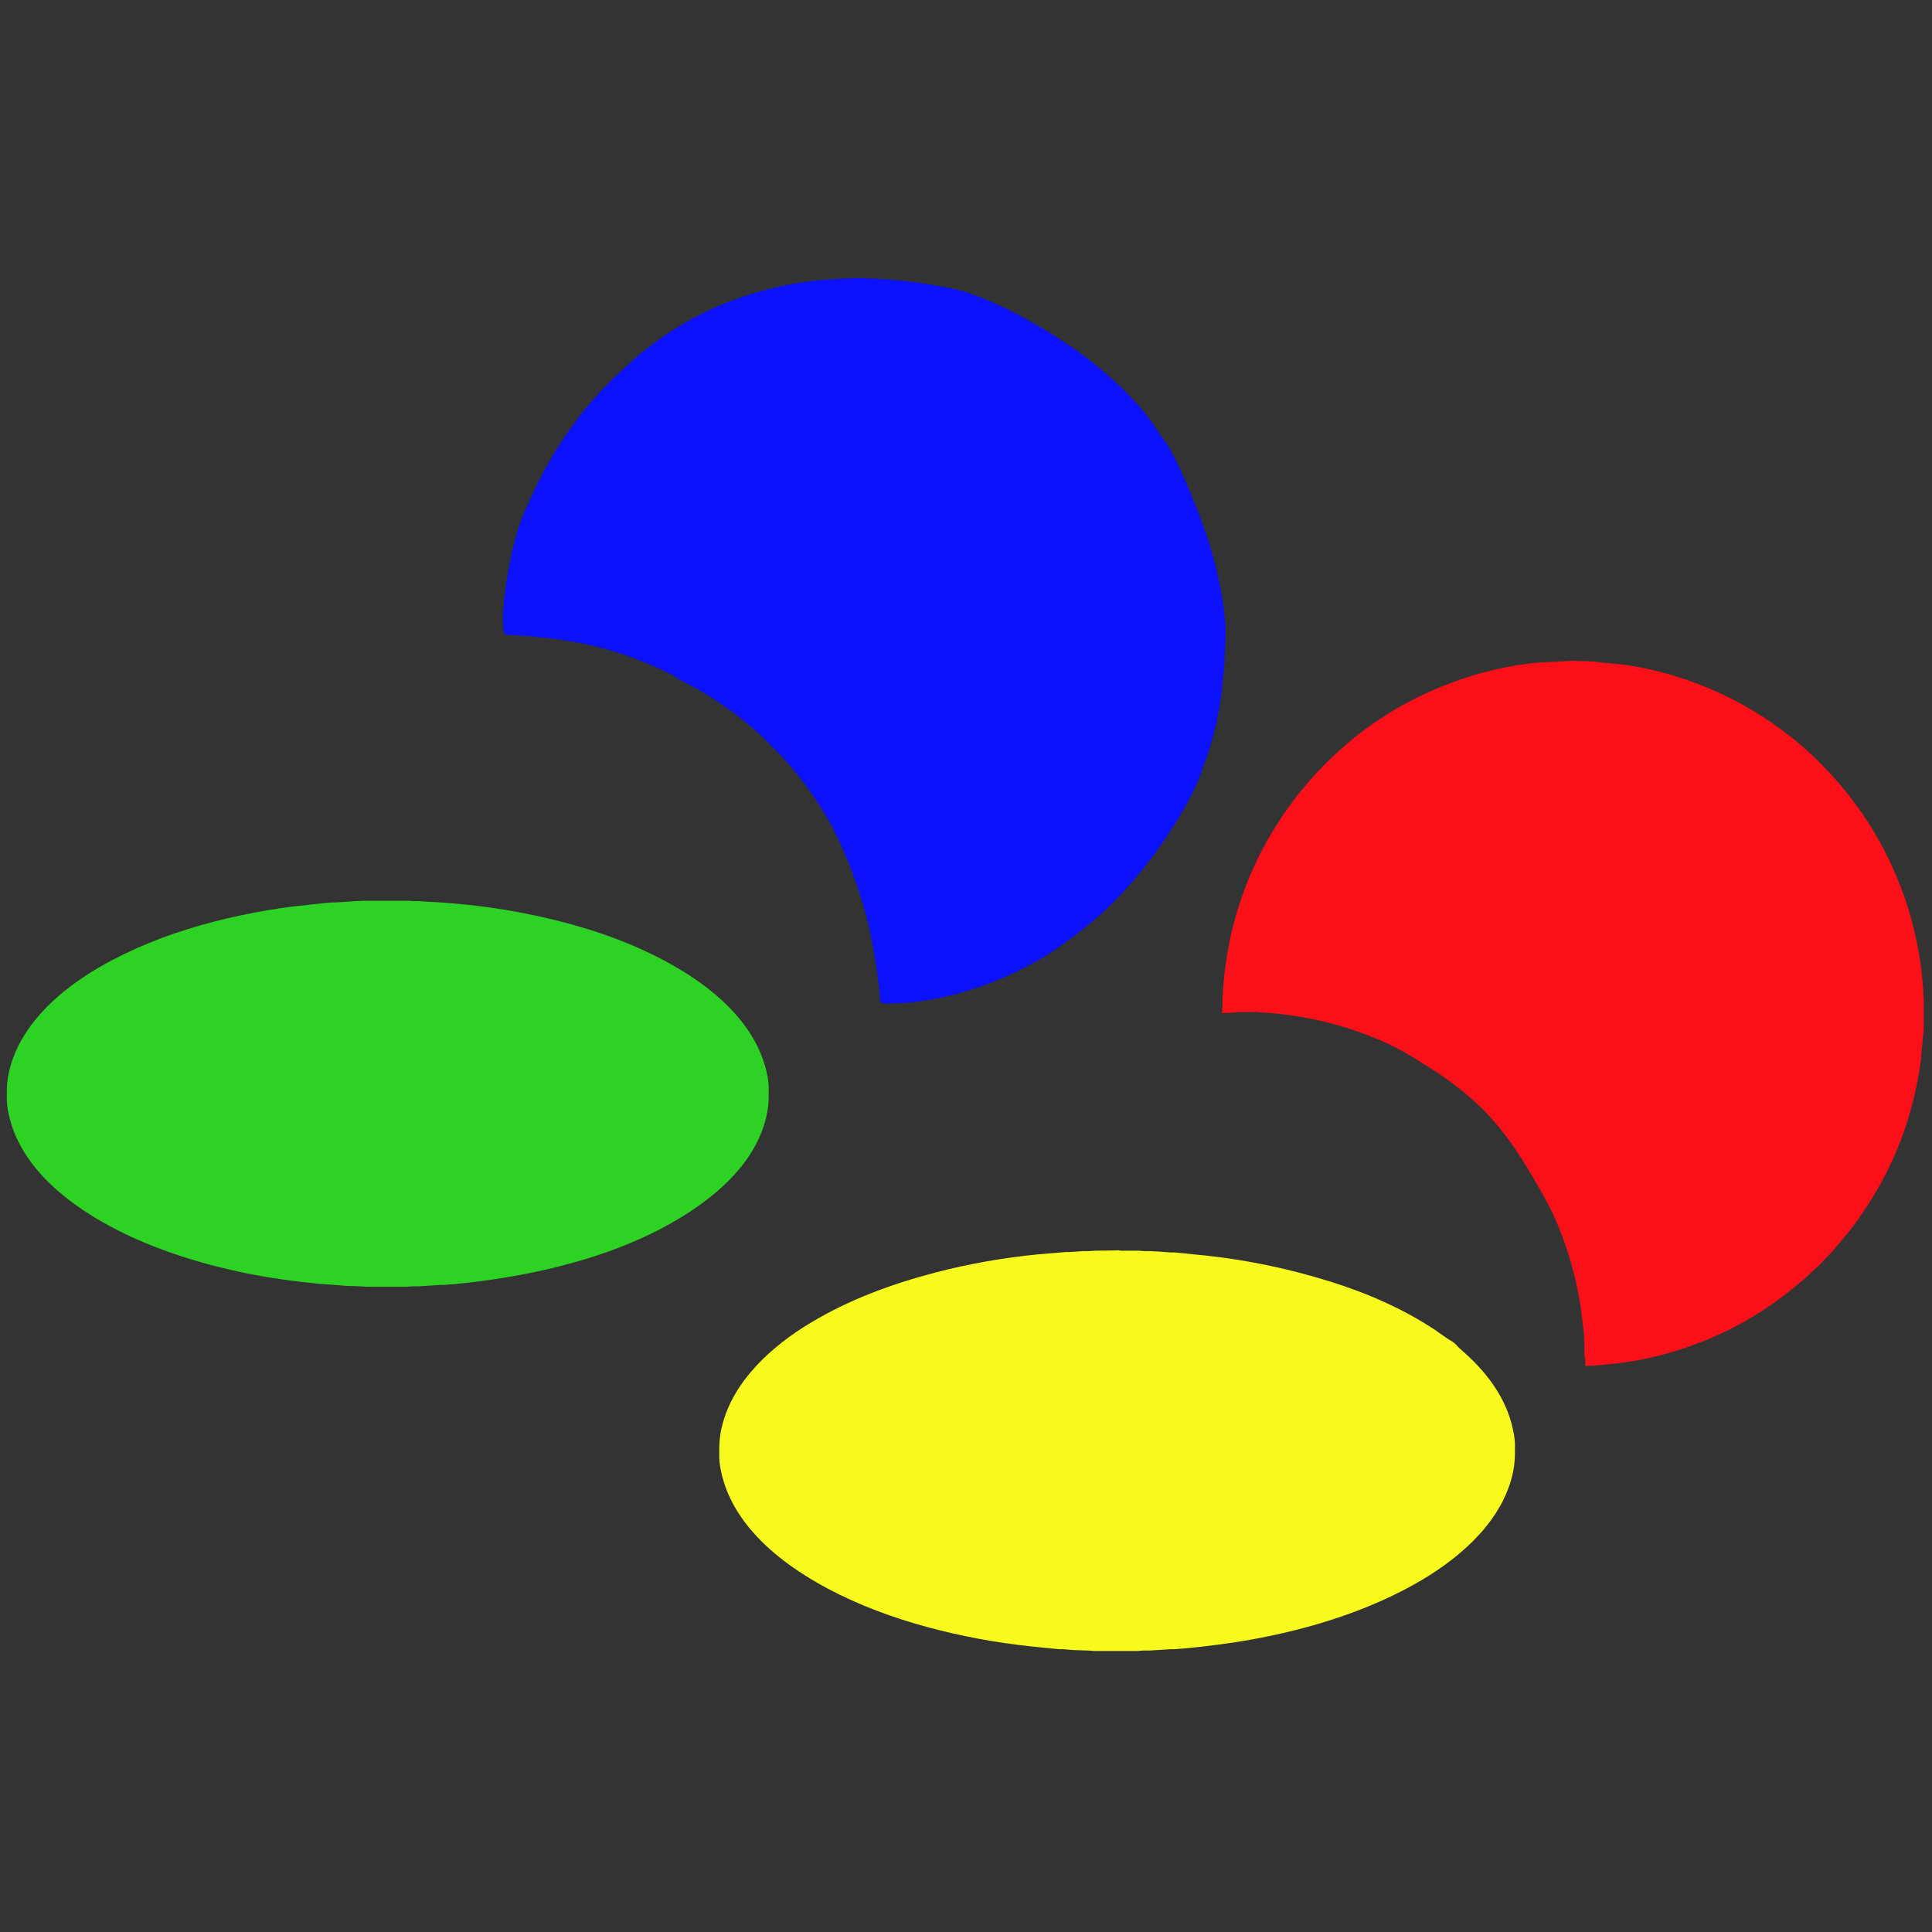 <?xml version="1.0" encoding="UTF-8" standalone="no"?>
<!-- Created with Inkscape (http://www.inkscape.org/) -->

<svg
   width="256"
   height="256"
   viewBox="0 0 67.733 67.733"
   version="1.1"
   id="svg5"
   xmlns="http://www.w3.org/2000/svg"
   xmlns:svg="http://www.w3.org/2000/svg">
  <rect x="0" y="0" width="67.733" height="67.733" fill="#333333" stroke="none"/>
  <defs
     id="defs2" />
  <g
     id="layer1"
     transform="translate(-20.454,-252.581)">
    <g
       id="g3815"
       transform="matrix(0.059,0,0,0.059,51.09,279.882)">
      <path
         d="m 143.365,280.296 c 2.061,-0.249 2.342,0.13 4.233,0.153 0,0 9.79,0 9.79,0 0,0 3.175,0.254 3.175,0.254 0,0 3.969,0 3.969,0 0,0 4.763,0.275 4.763,0.275 0,0 7.144,0.529 7.144,0.529 0,0 2.381,0 2.381,0 0,0 18.256,1.81 18.256,1.81 25.09,2.686 49.734,7.895 73.819,15.383 21.78,6.768 43.685,16.251 62.706,28.932 0,0 7.144,5.006 7.144,5.006 1.757,1.175 2.159,1.087 4.233,2.757 1.41,1.135 1.524,1.609 2.656,2.709 0,0 5.016,4.498 5.016,4.498 11.115,10.337 20.291,22.267 25.135,36.801 1.506,4.514 3.119,11.406 3.175,16.14 0.09,7.766 -0.063,13.309 -2.23,20.902 -7.988,27.998 -33.335,48.739 -57.83,62.405 -34.608,19.309 -76.205,30.411 -115.358,35.565 -8.961,1.18 -17.978,2.196 -26.988,2.836 0,0 -2.381,0 -2.381,0 0,0 -8.202,0.529 -8.202,0.529 0,0 -4.498,0.275 -4.498,0.275 0,0 -3.704,0 -3.704,0 0,0 -3.175,0.254 -3.175,0.254 0,0 -25.665,0 -25.665,0 0,0 -3.704,-0.265 -3.704,-0.265 0,0 -8.202,-0.265 -8.202,-0.265 0,0 -6.615,-0.529 -6.615,-0.529 0,0 -2.381,0 -2.381,0 0,0 -7.673,-0.749 -7.673,-0.749 -10.996,-1.066 -21.9,-2.339 -32.808,-4.17 -40.084,-6.726 -83.309,-19.939 -116.946,-43.23 -15.912,-11.017 -30.655,-25.27 -38.709,-43.132 -2.879,-6.382 -5.659,-15.737 -5.741,-22.754 -0.082,-6.993 -0.037,-11.888 1.685,-18.785 6.705,-26.81 29.686,-47.395 52.554,-61.119 23.18,-13.909 48.032,-23.021 74.083,-29.866 19.598,-5.151 40.95,-8.879 61.119,-10.835 0,0 16.404,-1.368 16.404,-1.368 0,0 2.381,0 2.381,0 0,0 4.233,-0.265 4.233,-0.265 0,0 3.44,-0.265 3.44,-0.265 0,0 3.44,0 3.44,0 0,0 3.969,-0.265 3.969,-0.265 0,0 11.906,-0.153 11.906,-0.153 z"
         id="path351"
         style="fill:#f8fa1d;fill-opacity:1" />
      <path
         d="m -303.251,72.524 c 0,0 10.583,0 10.583,0 0,0 16.14,0 16.14,0 0,0 3.175,0.217 3.175,0.217 0,0 3.704,0 3.704,0 0,0 3.704,0.275 3.704,0.275 0,0 8.467,0.505 8.467,0.505 14.449,0.987 28.853,2.63 43.127,5.204 35.584,6.416 71.578,17.283 102.394,36.61 17.121,10.739 33.509,25.096 42.664,43.405 3.434,6.869 6.72,16.886 6.813,24.606 0.093,7.975 0,12.824 -2.23,20.637 -7.66,26.847 -31.639,46.294 -54.92,59.642 -32.184,18.455 -71.4,28.824 -107.95,34.092 -9.287,1.339 -18.695,2.442 -28.046,3.104 0,0 -2.381,0 -2.381,0 0,0 -8.202,0.529 -8.202,0.529 0,0 -4.233,0.275 -4.233,0.275 0,0 -3.704,0 -3.704,0 0,0 -3.175,0.254 -3.175,0.254 0,0 -24.077,0 -24.077,0 0,0 -3.969,-0.265 -3.969,-0.265 0,0 -8.202,-0.265 -8.202,-0.265 0,0 -2.91,-0.254 -2.91,-0.254 0,0 -13.494,-1.024 -13.494,-1.024 -10.194,-0.987 -20.315,-2.207 -30.427,-3.905 -38.494,-6.458 -81.232,-19.661 -113.242,-42.442 -15.031,-10.697 -28.66,-24.194 -36.211,-41.275 -2.638,-5.966 -5.252,-14.896 -5.329,-21.431 -0.085,-7.276 -0.061,-11.877 1.82,-19.05 6.451,-24.569 26.794,-43.548 47.657,-56.634 34.994,-21.95 79.121,-33.975 119.856,-39.336 0,0 15.875,-1.707 15.875,-1.707 0,0 7.408,-0.749 7.408,-0.749 0,0 2.381,0 2.381,0 0,0 8.202,-0.529 8.202,-0.529 0,0 3.44,-0.265 3.44,-0.265 0,0 5.292,-0.228 5.292,-0.228 z"
         id="path349"
         style="fill:#2ed224;fill-opacity:1" />
      <path
         d="m 206.865,139.162 c 0,0 0.265,-3.704 0.265,-3.704 0,0 0,-4.763 0,-4.763 0,0 0.254,-2.91 0.254,-2.91 0.402,-9.226 1.585,-18.431 3.289,-27.517 5.607,-29.911 17.508,-57.769 35.163,-82.55 20.841,-29.247 49.247,-53.332 81.944,-68.345 21.299,-9.779 43.577,-16.132 66.939,-18.394 0,0 16.669,-0.839 16.669,-0.839 0,0 4.498,-0.262 4.498,-0.262 0,0 3.175,0.262 3.175,0.262 0,0 5.292,0 5.292,0 0,0 2.646,0.241 2.646,0.241 0,0 18.256,1.765 18.256,1.765 20.336,2.871 39.288,8.684 57.944,17.227 22.127,10.134 45.371,26.487 61.936,44.267 0,0 3.371,3.44 3.371,3.44 4.839,5.347 9.504,10.898 13.832,16.669 14.261,19.016 25.191,40.542 32.245,63.235 3.717,11.964 6.654,25.643 7.985,38.1 0,0 1.016,10.319 1.016,10.319 0,0 0,2.381 0,2.381 0,0 0.265,3.175 0.265,3.175 0,0 0,17.727 0,17.727 0,0 -0.254,2.91 -0.254,2.91 0,0 -1.564,16.669 -1.564,16.669 -2.027,14.557 -5.339,28.474 -10.271,42.333 -7.593,21.336 -18.605,40.889 -32.515,58.737 0,0 -10.718,12.7 -10.718,12.7 0,0 -3.141,3.175 -3.141,3.175 0,0 -2.921,3.172 -2.921,3.172 0,0 -2.646,2.394 -2.646,2.394 0,0 -6.879,6.411 -6.879,6.411 -18.201,15.597 -35.745,27.019 -57.944,36.179 -16.351,6.747 -33.785,11.52 -51.329,13.83 0,0 -12.7,1.273 -12.7,1.273 0,0 -2.646,0.241 -2.646,0.241 0,0 -5.556,0.265 -5.556,0.265 0,0 0,-3.175 0,-3.175 -0.032,-2.302 -0.524,-1.577 -0.529,-4.498 0,0 0,-6.085 0,-6.085 0,0 -0.265,-4.498 -0.265,-4.498 0,0 -0.241,-2.646 -0.241,-2.646 0,0 -2.032,-16.404 -2.032,-16.404 -2.892,-17.246 -8.086,-34.798 -15.153,-50.8 -3.442,-7.792 -8.898,-17.174 -13.264,-24.606 -7.953,-13.539 -15.719,-25.22 -26.485,-36.777 -10.777,-11.568 -25.307,-22.336 -38.87,-30.451 0,0 -7.144,-4.471 -7.144,-4.471 -5.969,-3.506 -12.152,-6.699 -18.521,-9.414 -16.579,-7.075 -34.02,-11.901 -51.858,-14.473 -5.985,-0.863 -11.957,-1.529 -17.992,-1.791 0,0 -3.44,-0.254 -3.44,-0.254 0,0 -8.996,0 -8.996,0 0,0 -7.408,0.529 -7.408,0.529 0,0 -3.704,0 -3.704,0 z"
         id="path347"
         style="fill:#fb0f19;fill-opacity:1;stroke:none" />
      <path
         d="m -14.855,-297.289 c 4.461,-0.542 11.152,0.146 15.875,0.153 0,0 3.175,0.241 3.175,0.241 0,0 6.085,0.312 6.085,0.312 0,0 15.61,1.757 15.61,1.757 6.689,0.963 20.317,3.162 26.458,4.985 18.907,5.612 39.46,16.804 56.092,27.353 18.992,12.044 37.335,26.887 51.745,44.199 3.932,4.728 7.231,9.739 10.668,14.817 0,0 3.358,4.763 3.358,4.763 5.699,9.155 9.766,19.219 13.983,29.104 7.551,17.698 13.674,35.872 17.455,54.769 1.495,7.472 2.572,14.893 3.093,22.49 0,0 0.241,3.175 0.241,3.175 0,0 0,6.879 0,6.879 0,0 -0.265,3.969 -0.265,3.969 0,0 -0.265,5.292 -0.265,5.292 0,0 0,3.175 0,3.175 0,0 -0.254,2.91 -0.254,2.91 0,0 -1.524,15.61 -1.524,15.61 -1.582,12.02 -4.133,23.902 -7.837,35.454 0,0 -2.373,6.615 -2.373,6.615 0,0 -2.94,8.467 -2.94,8.467 C 185.868,17.454 172.864,37.47 160.51,52.908 c -13.999,17.5 -28.025,31.004 -46.249,44.035 0,0 -5.292,3.85 -5.292,3.85 -5.112,3.522 -10.419,6.66 -15.875,9.612 -25.49,13.785 -57.385,23.598 -86.519,23.201 -0.937,-0.013 -1.81,-0.016 -2.421,-0.855 -0.585,-0.804 -0.447,-1.916 -0.513,-2.85 0,0 -0.579,-6.085 -0.579,-6.085 -1.357,-11.308 -2.865,-21.381 -5.273,-32.544 -3.829,-17.754 -10.033,-35.885 -17.59,-52.388 0,0 -4.257,-8.996 -4.257,-8.996 -3.056,-5.792 -6.509,-11.467 -10.112,-16.933 -6.421,-9.739 -13.772,-18.984 -21.72,-27.517 0,0 -8.707,-8.731 -8.707,-8.731 -10.173,-10.126 -25.405,-21.27 -37.835,-28.572 0,0 -8.467,-4.696 -8.467,-4.696 0,0 -5.022,-2.519 -5.022,-2.519 0,0 -2.656,-1.979 -2.656,-1.979 0,0 -7.932,-3.855 -7.932,-3.855 -17.137,-7.869 -34.025,-13.422 -52.652,-16.566 -9.626,-1.625 -19.375,-2.773 -29.104,-3.437 0,0 -7.673,-0.529 -7.673,-0.529 -0.955,-0.066 -2.569,0.161 -3.305,-0.484 -0.757,-0.664 -0.86,-2.299 -0.947,-3.244 0,0 -0.246,-7.673 -0.246,-7.673 0,0 0.254,-2.91 0.254,-2.91 0.299,-6.818 1.254,-13.634 2.371,-20.373 2.016,-12.171 5.054,-25.538 9.496,-37.042 0,0 6.988,-15.081 6.988,-15.081 10.411,-22.037 24.365,-42.696 41.227,-60.325 4.802,-5.022 9.872,-9.729 15.071,-14.327 0,0 2.921,-2.76 2.921,-2.76 13.433,-11.861 31.208,-23.056 47.614,-30.311 16.536,-7.31 35.769,-12.872 53.71,-15.235 5.188,-0.683 12.332,-1.603 17.462,-1.662 0,0 3.44,-0.265 3.44,-0.265 0,0 5.027,-0.153 5.027,-0.153 z"
         id="Selection"
         style="fill:#0c11ff;fill-opacity:1;stroke:none" />
    </g>
  </g>
</svg>
